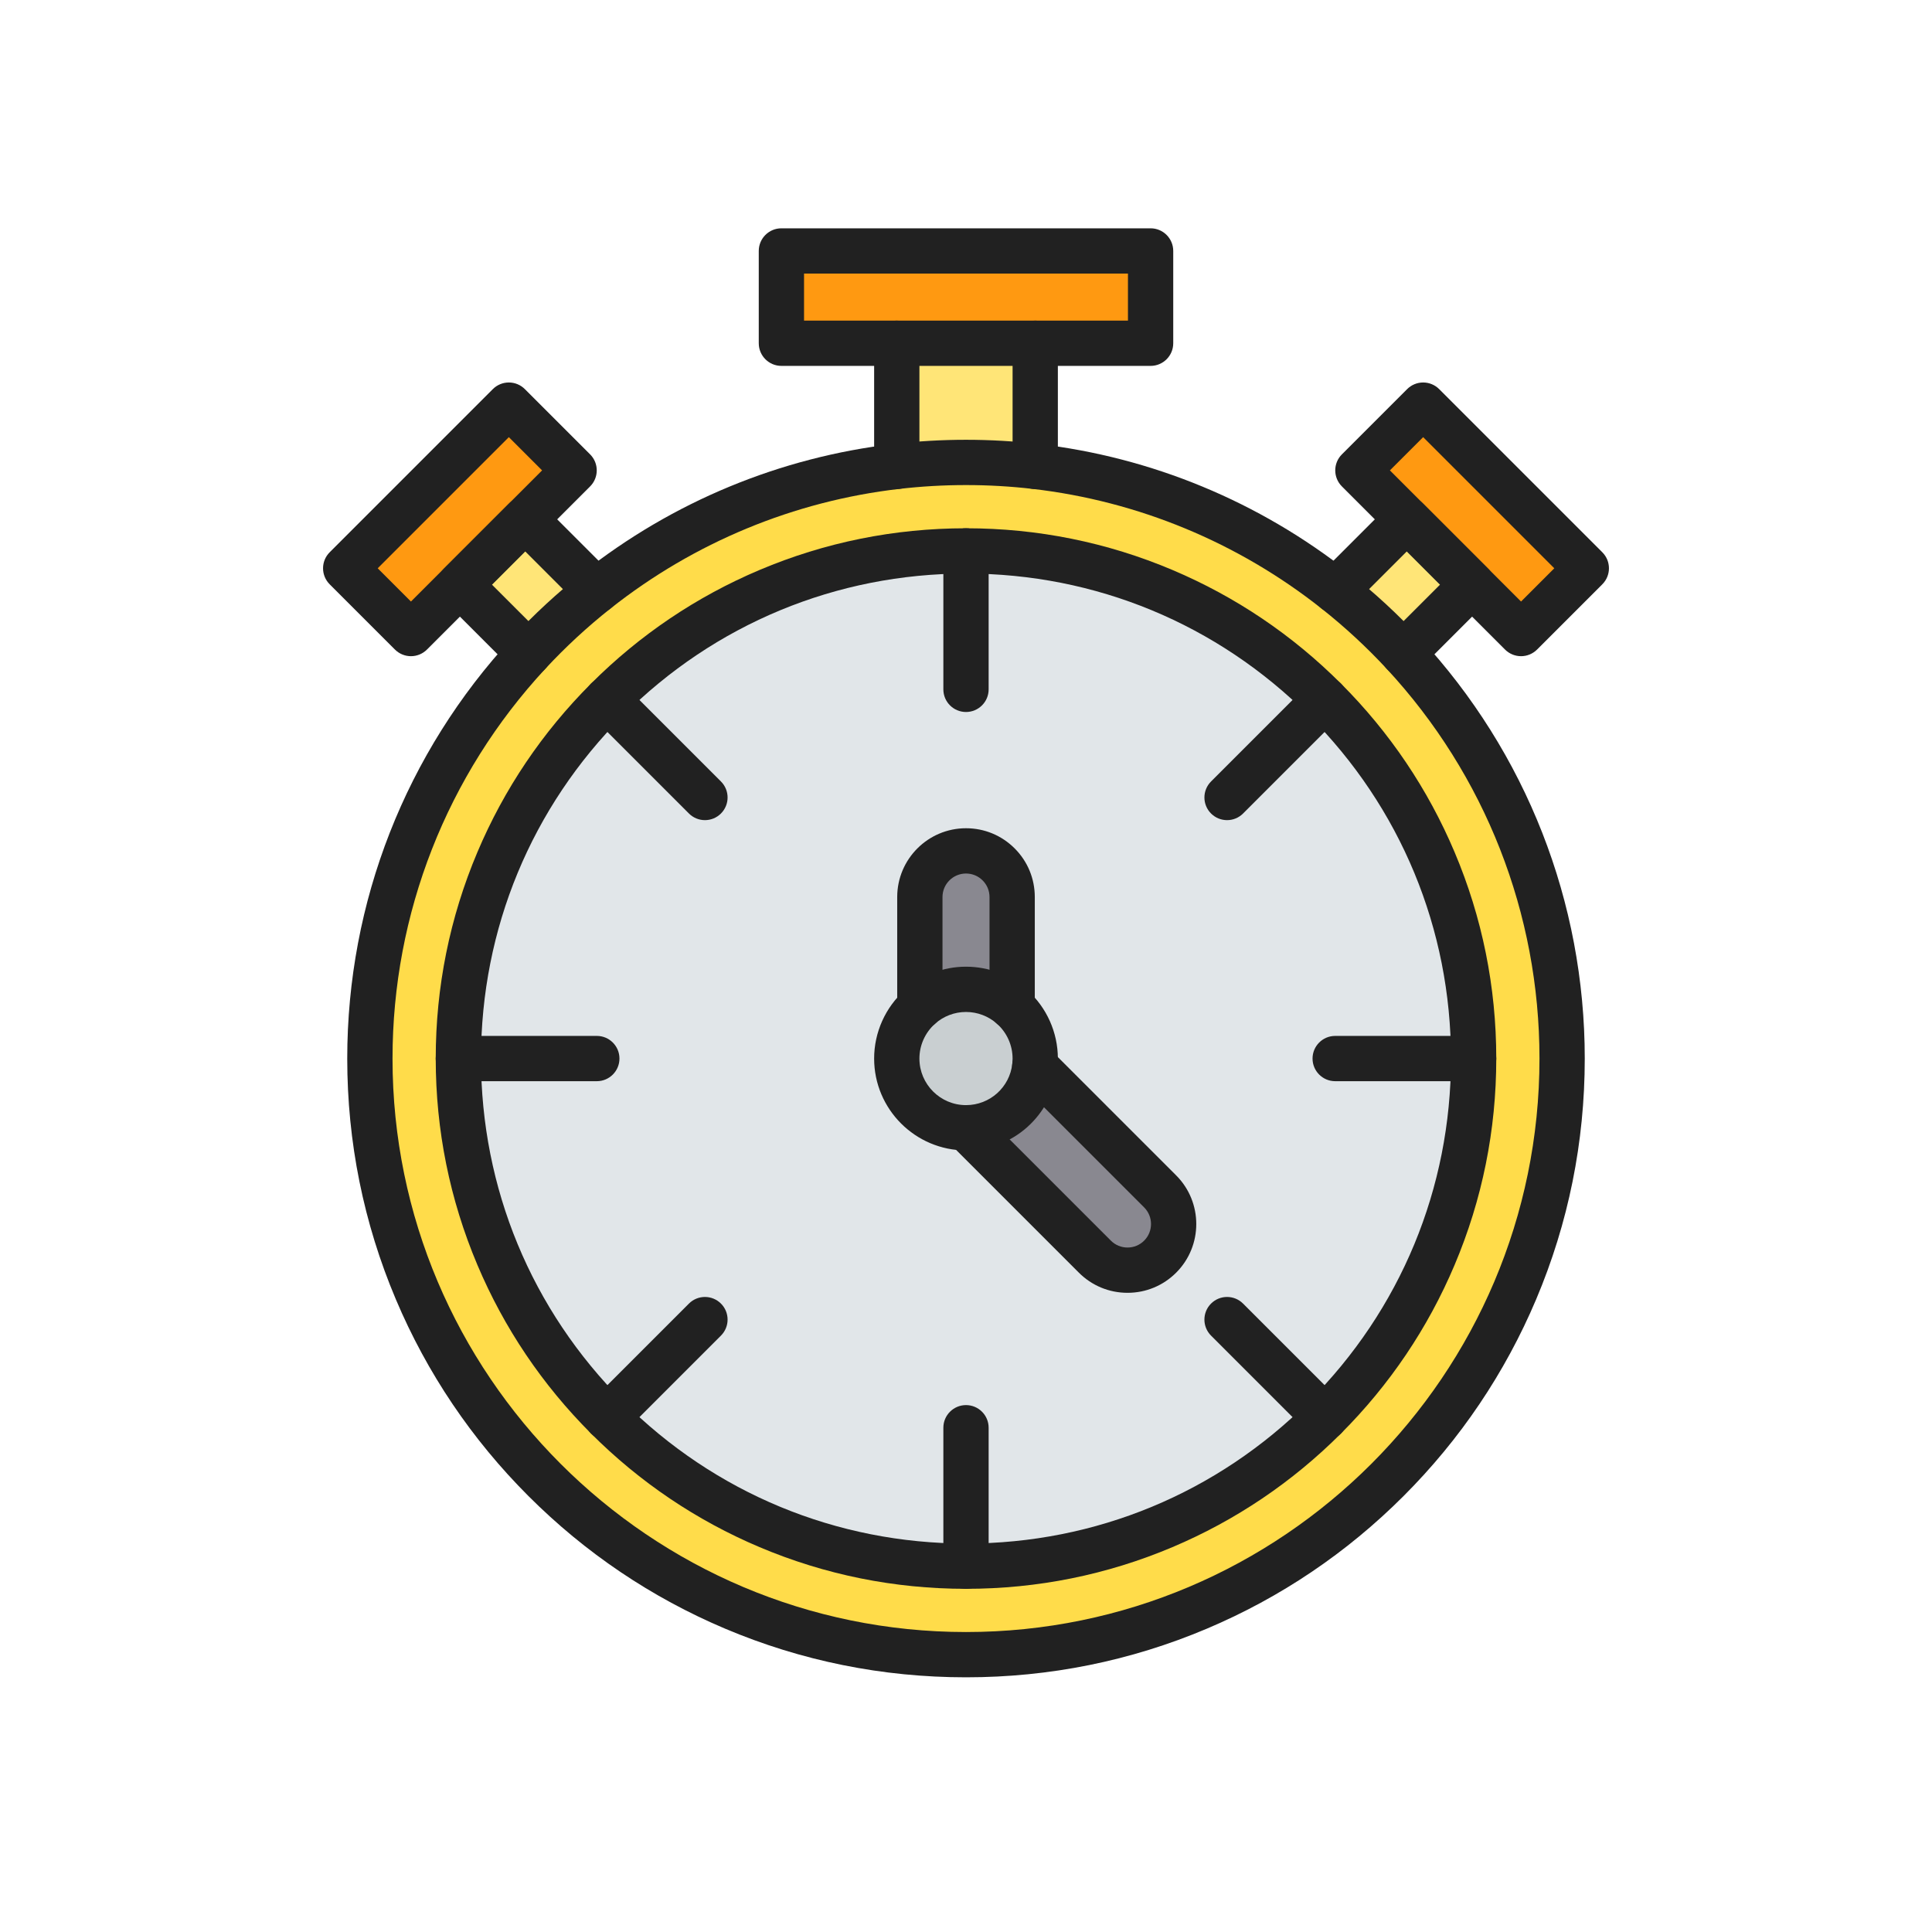 <?xml version="1.0" encoding="iso-8859-1"?>
<!-- Generator: Adobe Illustrator 25.2.0, SVG Export Plug-In . SVG Version: 6.00 Build 0)  -->
<svg version="1.1" xmlns="http://www.w3.org/2000/svg" xmlns:xlink="http://www.w3.org/1999/xlink" x="0px" y="0px"
	 viewBox="0 0 2048 2048" style="enable-background:new 0 0 2048 2048;" xml:space="preserve">
<g id="_x32_638.S2_-_StopWatch">
	<g>
		<g id="XMLID_16_">
			<g>
				<g>
					<path style="fill:#FFE577;" d="M1560.48,619.71l-72.93,72.93c-22.21-23.96-46.25-46.19-71.9-66.46l0.01-0.01l75.64-75.64
						L1560.48,619.71z"/>
				</g>
				<g>
					<path style="fill:#FFE577;" d="M632.34,626.17l0.01,0.01c-25.65,20.27-49.69,42.5-71.9,66.46l-72.93-72.93l69.18-69.18
						L632.34,626.17z"/>
				</g>
				<g>
					<path style="fill:#FFE577;" d="M1097.38,494.4v0.01c-24.07-2.79-48.56-4.22-73.38-4.22c-24.82,0-49.31,1.43-73.38,4.22v-0.01
						V363.86h146.76V494.4z"/>
				</g>
				<g>
					<polygon style="fill:#FF9911;" points="1219.68,266.02 1219.68,363.86 1097.38,363.86 950.62,363.86 828.32,363.86 
						828.32,266.02 					"/>
				</g>
				<g>
					
						<rect x="1511.567" y="428.222" transform="matrix(0.707 -0.707 0.707 0.707 67.758 1264.63)" style="fill:#FF9911;" width="97.835" height="244.595"/>
				</g>
				<g>
					
						<rect x="365.217" y="501.602" transform="matrix(0.707 -0.707 0.707 0.707 -246.488 505.99)" style="fill:#FF9911;" width="244.595" height="97.835"/>
				</g>
				<g>
					<path style="fill:#C9CFD1;" d="M1097.38,1122.11c0,2.69-0.14,5.35-0.43,7.96c-3.97,36.78-35.11,65.41-72.95,65.41
						c-40.53,0-73.38-32.85-73.38-73.37c0-21.74,9.45-41.26,24.46-54.69c12.98-11.63,30.13-18.69,48.92-18.69
						c18.79,0,35.94,7.06,48.92,18.69C1087.93,1080.85,1097.38,1100.37,1097.38,1122.11z"/>
				</g>
				<g>
					<path style="fill:#898890;" d="M1072.92,950.89v116.53c-12.98-11.63-30.13-18.69-48.92-18.69c-18.79,0-35.94,7.06-48.92,18.69
						V950.89c0-27.02,21.9-48.92,48.92-48.92c13.51,0,25.74,5.47,34.59,14.33C1067.45,925.15,1072.92,937.37,1072.92,950.89z"/>
				</g>
				<g>
					<path style="fill:#898890;" d="M1229.81,1262.93c19.1,19.11,19.1,50.08,0,69.18c-9.56,9.55-22.07,14.33-34.59,14.33
						s-25.05-4.78-34.6-14.33L1024,1195.48c37.84,0,68.98-28.63,72.95-65.41L1229.81,1262.93z"/>
				</g>
				<g>
					<path style="fill:#FFDC4A;" d="M1487.55,692.64c104.48,112.73,168.36,263.64,168.36,429.47
						c0,348.99-282.91,631.91-631.91,631.91s-631.91-282.92-631.91-631.91c0-165.83,63.88-316.74,168.36-429.47
						c22.21-23.96,46.25-46.19,71.9-66.46c89.6-70.87,198.86-117.97,318.27-131.77c24.07-2.79,48.56-4.22,73.38-4.22
						c24.82,0,49.31,1.43,73.38,4.22c119.41,13.8,228.67,60.9,318.27,131.77C1441.3,646.45,1465.34,668.68,1487.55,692.64z
						 M1562.11,1122.11c0-148.59-60.23-283.13-157.61-380.51S1172.6,583.99,1024,583.99S740.88,644.22,643.5,741.6
						s-157.61,231.92-157.61,380.51s60.23,283.12,157.61,380.5s231.9,157.61,380.5,157.61s283.12-60.23,380.5-157.61
						S1562.11,1270.7,1562.11,1122.11z"/>
				</g>
				<g>
					<path style="fill:#E1E6E9;" d="M485.89,1122.11c0-148.59,60.23-283.13,157.61-380.51S875.4,583.99,1024,583.99
						s283.12,60.23,380.5,157.61s157.61,231.92,157.61,380.51s-60.23,283.12-157.61,380.5s-231.9,157.61-380.5,157.61
						s-283.12-60.23-380.5-157.61S485.89,1270.7,485.89,1122.11z M1229.81,1332.11c19.1-19.1,19.1-50.07,0-69.18l-132.86-132.86
						c0.29-2.61,0.43-5.27,0.43-7.96c0-21.74-9.45-41.26-24.46-54.69V950.89c0-13.52-5.47-25.74-14.33-34.59
						c-8.85-8.86-21.08-14.33-34.59-14.33c-27.02,0-48.92,21.9-48.92,48.92v116.53c-15.01,13.43-24.46,32.95-24.46,54.69
						c0,40.52,32.85,73.37,73.38,73.37l136.62,136.63c9.55,9.55,22.08,14.33,34.6,14.33S1220.25,1341.66,1229.81,1332.11z"/>
				</g>
			</g>
			<g>
				<g>
					<path style="fill:#212121;" d="M1024,1778.02c-88.538,0-174.44-17.346-255.319-51.555
						c-78.108-33.037-148.252-80.328-208.481-140.559c-60.229-60.229-107.519-130.373-140.556-208.481
						c-34.208-80.878-51.554-166.778-51.554-255.314c0-165.875,62.063-324.191,174.758-445.784
						c23.01-24.823,48.116-48.029,74.622-68.976c95.502-75.539,209.754-122.839,330.395-136.781
						c25.064-2.905,50.683-4.379,76.135-4.379s51.07,1.474,76.144,4.38c120.632,13.941,234.884,61.241,330.396,136.787
						c26.498,20.941,51.604,44.147,74.611,68.968c0.001,0,0.001,0,0.002,0.001c112.694,121.593,174.758,279.909,174.758,445.785
						c0,88.536-17.345,174.437-51.554,255.314c-33.037,78.108-80.326,148.252-140.556,208.481
						c-60.229,60.23-130.373,107.521-208.481,140.559C1198.439,1760.674,1112.538,1778.02,1024,1778.02z M1024,514.19
						c-23.613,0-47.372,1.366-70.617,4.061c-111.778,12.917-217.638,56.748-306.145,126.753
						c-24.58,19.424-47.855,40.938-69.188,63.952C473.609,821.645,416.09,968.373,416.09,1122.11
						c0,335.202,272.708,607.909,607.91,607.909c335.203,0,607.91-272.707,607.91-607.909c0-153.738-57.52-300.466-161.963-413.156
						c-21.331-23.012-44.606-44.526-69.178-63.944c-88.515-70.012-194.375-113.842-306.145-126.759
						C1071.371,515.556,1047.612,514.19,1024,514.19z"/>
				</g>
				<g>
					<path style="fill:#212121;" d="M1024,1684.22c-75.876,0-149.493-14.865-218.807-44.184
						c-66.936-28.312-127.047-68.839-178.664-120.455c-51.616-51.616-92.143-111.729-120.456-178.668
						c-29.318-69.315-44.184-142.931-44.184-218.803c0-75.873,14.865-149.49,44.183-218.808
						c28.314-66.943,68.841-127.058,120.456-178.673c51.617-51.616,111.728-92.144,178.664-120.456
						C874.507,574.855,948.124,559.99,1024,559.99s149.493,14.865,218.807,44.184c66.937,28.312,127.047,68.839,178.664,120.456
						c51.615,51.615,92.143,111.729,120.456,178.673c29.318,69.318,44.184,142.936,44.184,218.808
						c0,75.872-14.865,149.487-44.184,218.803c-28.313,66.939-68.841,127.052-120.456,178.668
						c-51.616,51.616-111.728,92.144-178.664,120.455C1173.493,1669.354,1099.876,1684.22,1024,1684.22z M1024,607.99
						c-137.322,0-266.426,53.477-363.529,150.581c-97.104,97.103-150.581,226.21-150.581,363.54
						c0,137.322,53.477,266.426,150.581,363.529c97.103,97.103,226.207,150.58,363.529,150.58
						c137.322,0,266.427-53.478,363.529-150.58c97.104-97.104,150.581-226.207,150.581-363.529
						c0-137.329-53.478-266.436-150.581-363.54S1161.322,607.99,1024,607.99z"/>
				</g>
				<g>
					<path style="fill:#212121;" d="M1024,754.75c-13.255,0-24-10.745-24-24V583.99c0-13.255,10.745-24,24-24s24,10.745,24,24
						v146.76C1048,744.005,1037.255,754.75,1024,754.75z"/>
				</g>
				<g>
					<path style="fill:#212121;" d="M1024,1684.22c-13.255,0-24-10.745-24-24v-146.76c0-13.255,10.745-24,24-24s24,10.745,24,24
						v146.76C1048,1673.475,1037.255,1684.22,1024,1684.22z"/>
				</g>
				<g>
					<path style="fill:#212121;" d="M747.27,869.38c-6.143,0-12.285-2.343-16.971-7.03l-103.77-103.78
						c-9.373-9.373-9.372-24.569,0.001-33.941c9.373-9.373,24.569-9.372,33.941,0.001l103.77,103.78
						c9.373,9.373,9.372,24.569-0.001,33.941C759.554,867.037,753.412,869.38,747.27,869.38z"/>
				</g>
				<g>
					<path style="fill:#212121;" d="M1404.5,1526.61c-6.143,0-12.285-2.343-16.972-7.03l-103.77-103.78
						c-9.372-9.373-9.371-24.569,0.002-33.941c9.372-9.371,24.569-9.372,33.941,0.002l103.77,103.78
						c9.372,9.373,9.371,24.569-0.002,33.941C1416.784,1524.268,1410.642,1526.61,1404.5,1526.61z"/>
				</g>
				<g>
					<path style="fill:#212121;" d="M632.65,1146.11H485.89c-13.255,0-24-10.745-24-24s10.745-24,24-24h146.76
						c13.255,0,24,10.745,24,24S645.905,1146.11,632.65,1146.11z"/>
				</g>
				<g>
					<path style="fill:#212121;" d="M1562.11,1146.11H1415.35c-13.255,0-24-10.745-24-24s10.745-24,24-24h146.761
						c13.255,0,24,10.745,24,24S1575.365,1146.11,1562.11,1146.11z"/>
				</g>
				<g>
					<path style="fill:#212121;" d="M643.5,1526.61c-6.142,0-12.283-2.343-16.97-7.028c-9.373-9.372-9.374-24.568-0.001-33.941
						l103.77-103.78c9.372-9.373,24.568-9.373,33.941-0.002c9.373,9.372,9.374,24.568,0.001,33.941l-103.77,103.78
						C655.785,1524.267,649.642,1526.61,643.5,1526.61z"/>
				</g>
				<g>
					<path style="fill:#212121;" d="M1300.73,869.38c-6.143,0-12.283-2.343-16.97-7.029c-9.373-9.372-9.374-24.568-0.002-33.941
						l103.77-103.78c9.373-9.373,24.568-9.374,33.941-0.001s9.374,24.568,0.002,33.941l-103.77,103.78
						C1313.016,867.036,1306.873,869.38,1300.73,869.38z"/>
				</g>
				<g>
					<path style="fill:#212121;" d="M1024,1219.48c-53.695,0-97.38-43.68-97.38-97.37c0-27.668,11.83-54.121,32.457-72.576
						c17.848-15.991,40.909-24.804,64.923-24.804c24.015,0,47.076,8.813,64.936,24.815c20.62,18.456,32.444,44.903,32.444,72.565
						c0,3.598-0.194,7.168-0.576,10.61C1115.469,1182.149,1073.849,1219.48,1024,1219.48z M1024,1072.73
						c-12.176,0-23.861,4.462-32.904,12.564c-10.475,9.373-16.476,22.788-16.476,36.816c0,27.223,22.151,49.37,49.38,49.37
						c25.278,0,46.382-18.91,49.089-43.985c0.196-1.765,0.291-3.551,0.291-5.385c0-14.028-6.001-27.443-16.463-36.805
						c-0.005-0.004-0.009-0.008-0.013-0.011C1047.861,1077.192,1036.176,1072.73,1024,1072.73z"/>
				</g>
				<g>
					<path style="fill:#212121;" d="M1072.92,1091.42c-13.255,0-24-10.745-24-24V950.89c0-6.66-2.589-12.914-7.291-17.61
						c-4.715-4.721-10.969-7.31-17.629-7.31c-13.741,0-24.92,11.179-24.92,24.92v116.53c0,13.255-10.745,24-24,24s-24-10.745-24-24
						V950.89c0-40.208,32.712-72.92,72.92-72.92c19.491,0,37.807,7.589,51.57,21.369c13.761,13.745,21.35,32.06,21.35,51.551v116.53
						C1096.92,1080.675,1086.175,1091.42,1072.92,1091.42z"/>
				</g>
				<g>
					<path style="fill:#212121;" d="M1195.22,1370.44c-19.481,0-37.796-7.586-51.57-21.359l-136.621-136.631
						c-9.372-9.373-9.371-24.568,0.002-33.94c9.372-9.371,24.568-9.373,33.94,0.001l136.62,136.63
						c4.708,4.707,10.969,7.3,17.629,7.3c6.649,0,12.909-2.596,17.628-7.31c9.704-9.704,9.702-25.515-0.013-35.235l-132.855-132.854
						c-9.372-9.373-9.372-24.568,0-33.941c9.373-9.373,24.568-9.373,33.941,0l132.859,132.859c28.426,28.44,28.424,74.698,0,103.122
						C1232.989,1362.857,1214.681,1370.44,1195.22,1370.44z"/>
				</g>
				<g>
					<path style="fill:#212121;" d="M1097.38,518.4c-13.255,0-24-10.745-24-24V363.86c0-13.255,10.745-24,24-24s24,10.745,24,24
						V494.4C1121.38,507.655,1110.635,518.4,1097.38,518.4z"/>
				</g>
				<g>
					<path style="fill:#212121;" d="M950.62,518.4c-13.255,0-24-10.745-24-24V363.86c0-13.255,10.745-24,24-24s24,10.745,24,24
						V494.4C974.62,507.655,963.875,518.4,950.62,518.4z"/>
				</g>
				<g>
					<path style="fill:#212121;" d="M1219.68,387.86H828.32c-13.255,0-24-10.745-24-24v-97.84c0-13.255,10.745-24,24-24h391.36
						c13.255,0,24,10.745,24,24v97.84C1243.68,377.115,1232.935,387.86,1219.68,387.86z M852.32,339.86h343.36v-49.84H852.32V339.86
						z"/>
				</g>
				<g>
					<path style="fill:#212121;" d="M1487.55,716.64c-6.143,0-12.284-2.343-16.971-7.029c-9.372-9.373-9.372-24.569,0-33.941
						l55.96-55.959l-35.239-35.239l-58.669,58.67c-9.373,9.372-24.568,9.372-33.941,0c-9.372-9.373-9.372-24.568,0-33.941
						l75.64-75.64c9.373-9.372,24.568-9.372,33.941,0l69.181,69.18c4.501,4.501,7.029,10.605,7.029,16.971
						s-2.528,12.47-7.029,16.971l-72.931,72.93C1499.835,714.296,1493.691,716.64,1487.55,716.64z"/>
				</g>
				<g>
					<path style="fill:#212121;" d="M1612.37,695.59L1612.37,695.59c-6.365,0-12.47-2.529-16.971-7.03l-172.95-172.96
						c-9.372-9.373-9.372-24.568,0-33.941l69.18-69.18c4.501-4.5,10.605-7.029,16.971-7.029l0,0c6.365,0,12.471,2.529,16.971,7.03
						l172.95,172.96c9.372,9.373,9.372,24.568,0,33.941l-69.18,69.18C1624.84,693.061,1618.735,695.59,1612.37,695.59z
						 M1473.36,498.63l139.011,139.018l35.238-35.239L1508.6,463.392L1473.36,498.63z"/>
				</g>
				<g>
					<path style="fill:#212121;" d="M560.45,716.64c-6.142,0-12.284-2.343-16.971-7.029l-72.93-72.93
						c-9.373-9.373-9.373-24.569,0-33.941l69.18-69.18c4.501-4.501,10.605-7.029,16.971-7.029s12.47,2.528,16.971,7.029l75.64,75.64
						c9.373,9.373,9.373,24.569,0,33.941c-9.374,9.372-24.569,9.372-33.941,0l-58.669-58.67l-35.239,35.239l55.96,55.959
						c9.373,9.373,9.373,24.569,0,33.941C572.734,714.297,566.592,716.64,560.45,716.64z"/>
				</g>
				<g>
					<path style="fill:#212121;" d="M435.63,695.59c-6.366,0-12.47-2.528-16.971-7.029l-69.18-69.18
						c-9.372-9.373-9.373-24.568,0-33.941l172.95-172.96c4.501-4.501,10.605-7.03,16.971-7.03s12.47,2.528,16.971,7.029l69.18,69.18
						c9.372,9.373,9.373,24.568,0,33.941l-172.95,172.96C448.1,693.061,441.996,695.59,435.63,695.59z M400.391,602.41
						l35.239,35.239L574.64,498.63L539.4,463.392L400.391,602.41z"/>
				</g>
			</g>
		</g>
	</g>
</g>
<g id="Layer_1">
</g>
</svg>
